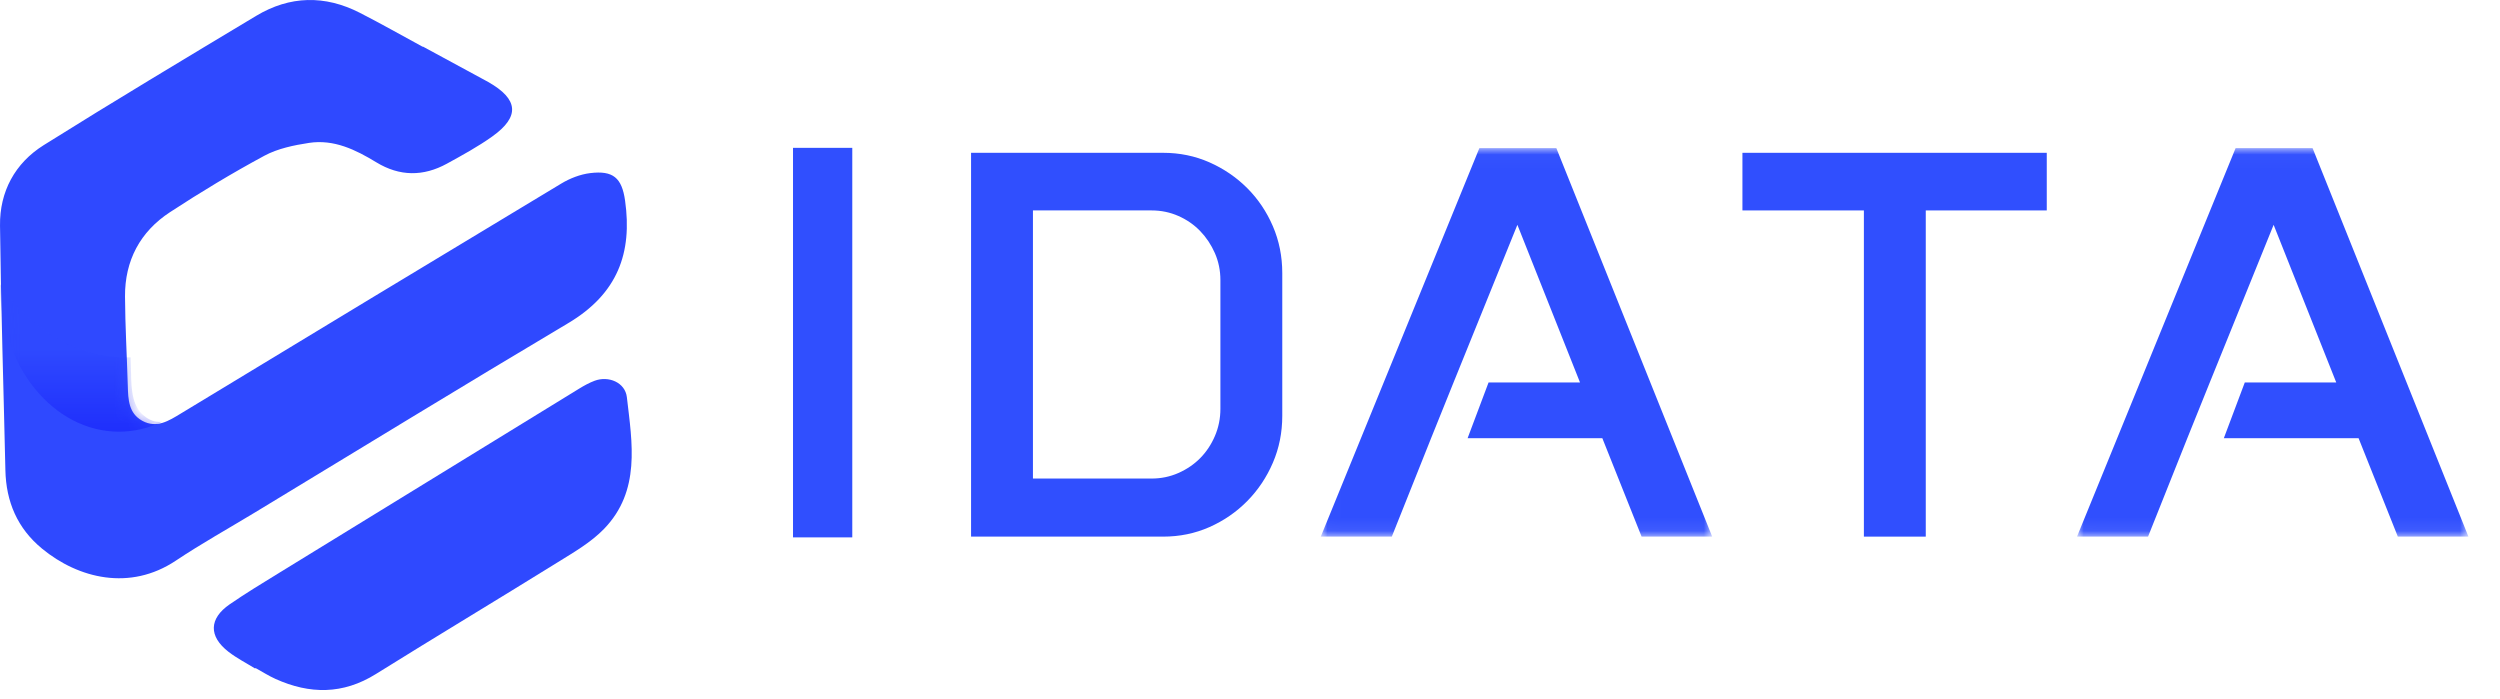 <?xml version="1.0" encoding="UTF-8"?>
<svg width="186px" height="52px" viewBox="0 0 186 52" version="1.1" xmlns="http://www.w3.org/2000/svg" xmlns:xlink="http://www.w3.org/1999/xlink">
    <title>编组 4</title>
    <defs>
        <path d="M31.463,3.465 C33.022,4.31 34.581,5.155 36.14,6 C36.202,6.034 36.265,6.067 36.327,6.102 C38.576,7.38 38.698,8.674 36.623,10.155 C35.56,10.913 34.401,11.545 33.252,12.176 C31.494,13.141 29.733,13.133 27.996,12.075 C26.461,11.14 24.844,10.348 22.987,10.632 C21.854,10.806 20.66,11.053 19.669,11.587 C17.269,12.881 14.927,14.295 12.645,15.787 C10.421,17.242 9.286,19.394 9.301,22.053 C9.313,24.275 9.444,26.495 9.508,28.716 C9.537,29.725 9.57,30.753 10.589,31.309 C11.657,31.892 12.556,31.311 13.454,30.766 C22.882,25.053 32.31,19.341 41.757,13.658 C42.403,13.268 43.175,12.968 43.919,12.878 C45.61,12.675 46.264,13.222 46.505,14.92 C47.055,18.805 45.959,21.852 42.272,24.044 C34.473,28.68 26.739,33.422 18.978,38.121 C17.008,39.314 14.991,40.438 13.077,41.715 C9.667,43.989 5.834,43.043 3.134,40.824 C1.295,39.312 0.453,37.332 0.401,34.981 C0.267,28.915 0.071,22.849 0.001,16.782 C-0.029,14.259 1.11,12.141 3.252,10.799 C8.477,7.525 13.77,4.356 19.058,1.18 C21.565,-0.326 24.171,-0.378 26.773,0.953 C28.351,1.76 29.894,2.636 31.453,3.482 C31.457,3.476 31.46,3.47 31.463,3.465" id="path-1"></path>
        <linearGradient x1="86.338%" y1="-34.307%" x2="86.338%" y2="100%" id="linearGradient-3">
            <stop stop-color="#2F49FF" offset="0%"></stop>
            <stop stop-color="#2F49FF" offset="42.744%"></stop>
            <stop stop-color="#2E48FF" offset="58.625%"></stop>
            <stop stop-color="#0300F7" offset="100%"></stop>
        </linearGradient>
        <polygon id="path-4" points="0.006 0.023 29.127 0.023 29.127 28.925 0.006 28.925"></polygon>
        <polygon id="path-6" points="0.005 0.023 29.127 0.023 29.127 28.925 0.005 28.925"></polygon>
    </defs>
    <g id="登录页" stroke="none" stroke-width="1" fill="none" fill-rule="evenodd">
        <g id="登录页/登录" transform="translate(-1330, -269)">
            <g id="编组-4" transform="translate(1330, 269)">
                <g id="logo备份-6">
                    <g id="形状结合">
                        <mask id="mask-2" fill="white">
                            <use xlink:href="#path-1"></use>
                        </mask>
                        <use id="蒙版" fill="#2F49FF" xlink:href="#path-1"></use>
                        <path d="M0,21.15 C2.246,24.475 5.625,26.592 9.406,26.592 C9.51,26.592 9.614,26.59 9.718,26.587 C9.73,26.965 9.74,27.344 9.749,27.722 C9.78,29.026 9.815,30.354 10.902,31.074 C11.31,31.343 11.694,31.42 12.064,31.376 C11.069,31.854 9.986,32.117 8.854,32.117 C3.964,32.117 4.59188243e-14,27.223 4.59188243e-14,21.186 L4.59188243e-14,21.186 Z" fill="url(#linearGradient-3)" opacity="0.6" mask="url(#mask-2)"></path>
                    </g>
                    <path d="M18.983,49.739 C18.322,49.33 17.622,48.973 17.009,48.501 C15.513,47.347 15.541,46.026 17.093,44.957 C18.287,44.136 19.529,43.383 20.764,42.624 C28.206,38.047 35.653,33.476 43.101,28.908 C43.462,28.687 43.839,28.479 44.233,28.331 C45.274,27.939 46.511,28.451 46.639,29.551 C47.036,32.97 47.675,36.522 44.94,39.35 C43.976,40.346 42.715,41.076 41.522,41.816 C37.016,44.615 32.465,47.342 27.964,50.149 C25.512,51.678 23.041,51.66 20.497,50.512 C19.983,50.281 19.503,49.972 19.007,49.699 C18.999,49.713 18.991,49.726 18.983,49.739" id="Fill-5" fill="#2F49FF"></path>
                </g>
                <g id="编组备份-11" transform="translate(59, 11)">
                    <polygon id="Fill-1" fill="#304FFE" points="0 28.981 4.41 28.981 4.41 0 0 0"></polygon>
                    <g id="编组" transform="translate(13.23, 0)">
                        <path d="M4.621,4.656 L4.621,24.604 L13.453,24.604 C14.157,24.604 14.822,24.466 15.448,24.189 C16.073,23.912 16.612,23.544 17.067,23.083 C17.522,22.622 17.886,22.075 18.159,21.441 C18.431,20.807 18.568,20.133 18.568,19.418 L18.568,9.841 C18.568,9.127 18.431,8.459 18.159,7.836 C17.886,7.214 17.522,6.667 17.067,6.194 C16.612,5.722 16.073,5.347 15.448,5.071 C14.822,4.794 14.157,4.656 13.453,4.656 L4.621,4.656 Z M0.017,0.369 L14.305,0.369 C15.533,0.369 16.68,0.605 17.749,1.077 C18.818,1.55 19.755,2.19 20.563,2.996 C21.369,3.803 22.006,4.748 22.472,5.831 C22.938,6.915 23.171,8.078 23.171,9.323 L23.171,19.937 C23.171,21.181 22.938,22.345 22.472,23.428 C22.006,24.512 21.369,25.463 20.563,26.281 C19.755,27.098 18.818,27.744 17.749,28.217 C16.68,28.689 15.533,28.925 14.305,28.925 L0.017,28.925 L0.017,0.369 Z" id="Fill-2" fill="#304FFE"></path>
                        <polygon id="Fill-4" fill="#304FFE" points="66.443 28.925 66.443 4.656 57.407 4.656 57.407 0.369 80.049 0.369 80.049 4.656 71.047 4.656 71.047 28.925"></polygon>
                        <g transform="translate(26.03, 0)">
                            <mask id="mask-5" fill="white">
                                <use xlink:href="#path-4"></use>
                            </mask>
                            <g id="Clip-7"></g>
                            <polygon id="Fill-6" fill="#304FFE" mask="url(#mask-5)" points="17.533 0.023 11.804 0.023 0.006 28.925 5.291 28.925 8.214 21.6 9.885 17.452 9.885 17.452 9.973 17.233 9.974 17.233 14.634 5.727 19.293 17.456 12.49 17.453 10.93 21.6 20.953 21.6 23.875 28.925 29.127 28.925"></polygon>
                        </g>
                        <g transform="translate(82.294, 0)">
                            <mask id="mask-7" fill="white">
                                <use xlink:href="#path-6"></use>
                            </mask>
                            <g id="Clip-9"></g>
                            <polygon id="Fill-8" fill="#304FFE" mask="url(#mask-7)" points="17.533 0.023 11.804 0.023 0.005 28.925 5.291 28.925 8.213 21.6 9.885 17.452 9.885 17.452 9.973 17.233 9.974 17.233 14.634 5.727 19.293 17.456 12.489 17.453 10.93 21.6 20.953 21.6 23.875 28.925 29.127 28.925"></polygon>
                        </g>
                    </g>
                </g>
            </g>
        </g>
    </g>
</svg>